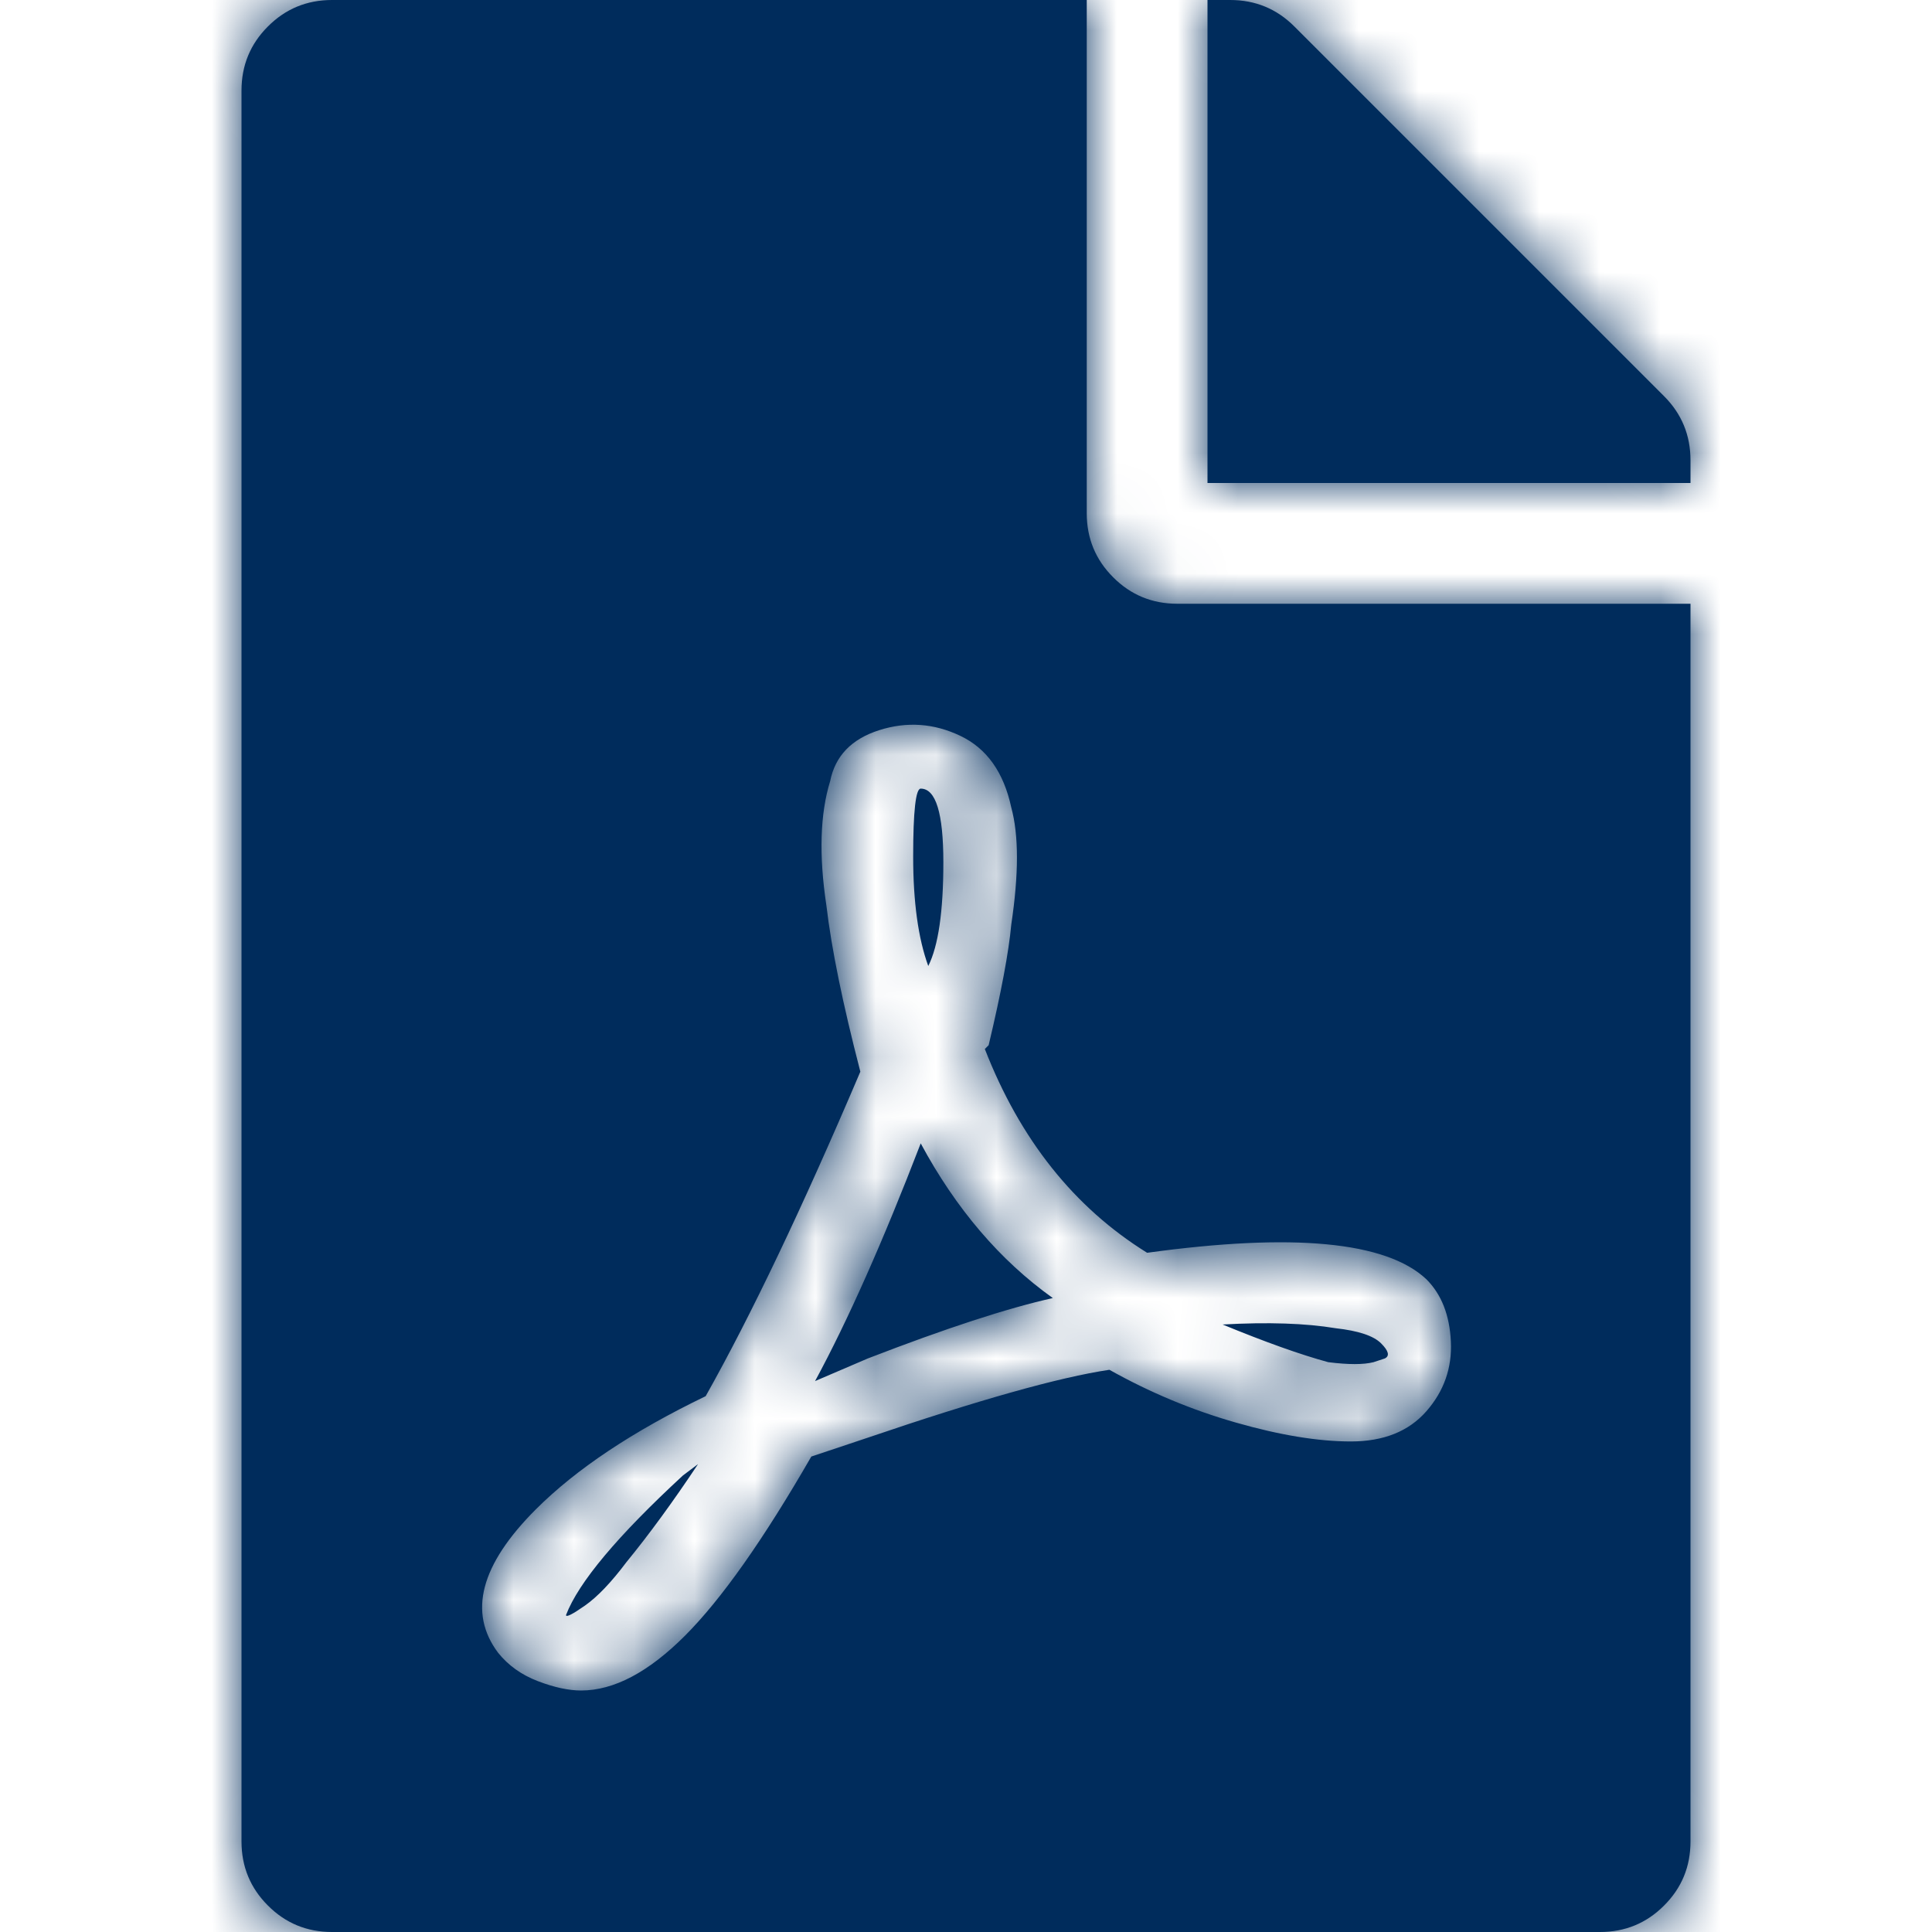 <svg xmlns="http://www.w3.org/2000/svg" xmlns:xlink="http://www.w3.org/1999/xlink" width="32" height="32" viewBox="0 0 32 32">
  <defs>
    <path id="pdf-a" d="M11.375,16 C11.208,15.542 11.125,14.938 11.125,14.188 C11.125,13.438 11.167,13.062 11.25,13.062 C11.5,13.062 11.625,13.469 11.625,14.281 C11.625,15.094 11.542,15.667 11.375,16 Z M11.25,18.938 C11.833,20.021 12.562,20.875 13.438,21.5 C12.688,21.667 11.667,22 10.375,22.5 L9.5,22.875 C10.042,21.875 10.625,20.562 11.25,18.938 Z M5.375,26.75 C5.583,26.208 6.229,25.438 7.312,24.438 L7.562,24.25 C7.146,24.875 6.75,25.417 6.375,25.875 C6.125,26.208 5.896,26.448 5.688,26.594 C5.479,26.74 5.375,26.792 5.375,26.75 Z M24,10 L24,30.5 C24,30.917 23.854,31.271 23.562,31.562 C23.271,31.854 22.917,32 22.5,32 L1.5,32 C1.083,32 0.729,31.854 0.438,31.562 C0.146,31.271 0,30.917 0,30.5 L0,1.5 C0,1.083 0.146,0.729 0.438,0.438 C0.729,0.146 1.083,0 1.5,0 L14,0 L14,8.5 C14,8.917 14.146,9.271 14.438,9.562 C14.729,9.854 15.083,10 15.5,10 L24,10 Z M15,20.75 C13.792,20 12.896,18.875 12.312,17.375 L12.375,17.312 C12.583,16.438 12.708,15.771 12.75,15.312 C12.875,14.479 12.875,13.833 12.75,13.375 C12.625,12.792 12.344,12.396 11.906,12.188 C11.469,11.979 11.021,11.948 10.562,12.094 C10.104,12.24 9.833,12.521 9.75,12.938 C9.583,13.479 9.562,14.167 9.688,15 C9.771,15.708 9.958,16.625 10.25,17.75 C9.292,20 8.438,21.792 7.688,23.125 C6.479,23.708 5.542,24.333 4.875,25 C3.958,25.917 3.75,26.708 4.25,27.375 C4.417,27.583 4.635,27.74 4.906,27.844 C5.177,27.948 5.417,28 5.625,28 C6.167,28 6.74,27.698 7.344,27.094 C7.948,26.49 8.646,25.5 9.438,24.125 L10.375,23.812 C12.208,23.188 13.542,22.812 14.375,22.688 C15.042,23.062 15.74,23.354 16.469,23.562 C17.198,23.771 17.833,23.875 18.375,23.875 C18.917,23.875 19.333,23.708 19.625,23.375 C19.917,23.042 20.052,22.656 20.031,22.219 C20.01,21.781 19.875,21.438 19.625,21.188 C18.958,20.562 17.417,20.417 15,20.75 Z M23.562,6.562 C23.854,6.854 24,7.208 24,7.625 L24,8 L16,8 L16,0 L16.375,0 C16.792,0 17.146,0.146 17.438,0.438 L23.562,6.562 Z M18.938,22.5 L18.75,22.562 C18.583,22.604 18.333,22.604 18,22.562 C17.542,22.438 16.958,22.229 16.25,21.938 C17,21.896 17.625,21.917 18.125,22 C18.5,22.042 18.75,22.125 18.875,22.25 C19,22.375 19.021,22.458 18.938,22.5 Z"/>
  </defs>
  <g fill="none" fill-rule="evenodd" transform="translate(4)">
    <mask id="pdf-b" fill="#002C5C">
      <use xlink:href="#pdf-a"/>
    </mask>
    <use fill="#002C5C" fill-rule="nonzero" xlink:href="#pdf-a"/>
    <g mask="url(#pdf-b)">
      <g transform="translate(-4)">
        <rect width="32" height="32" fill="#002C5C"/>
      </g>
    </g>
  </g>
</svg>
